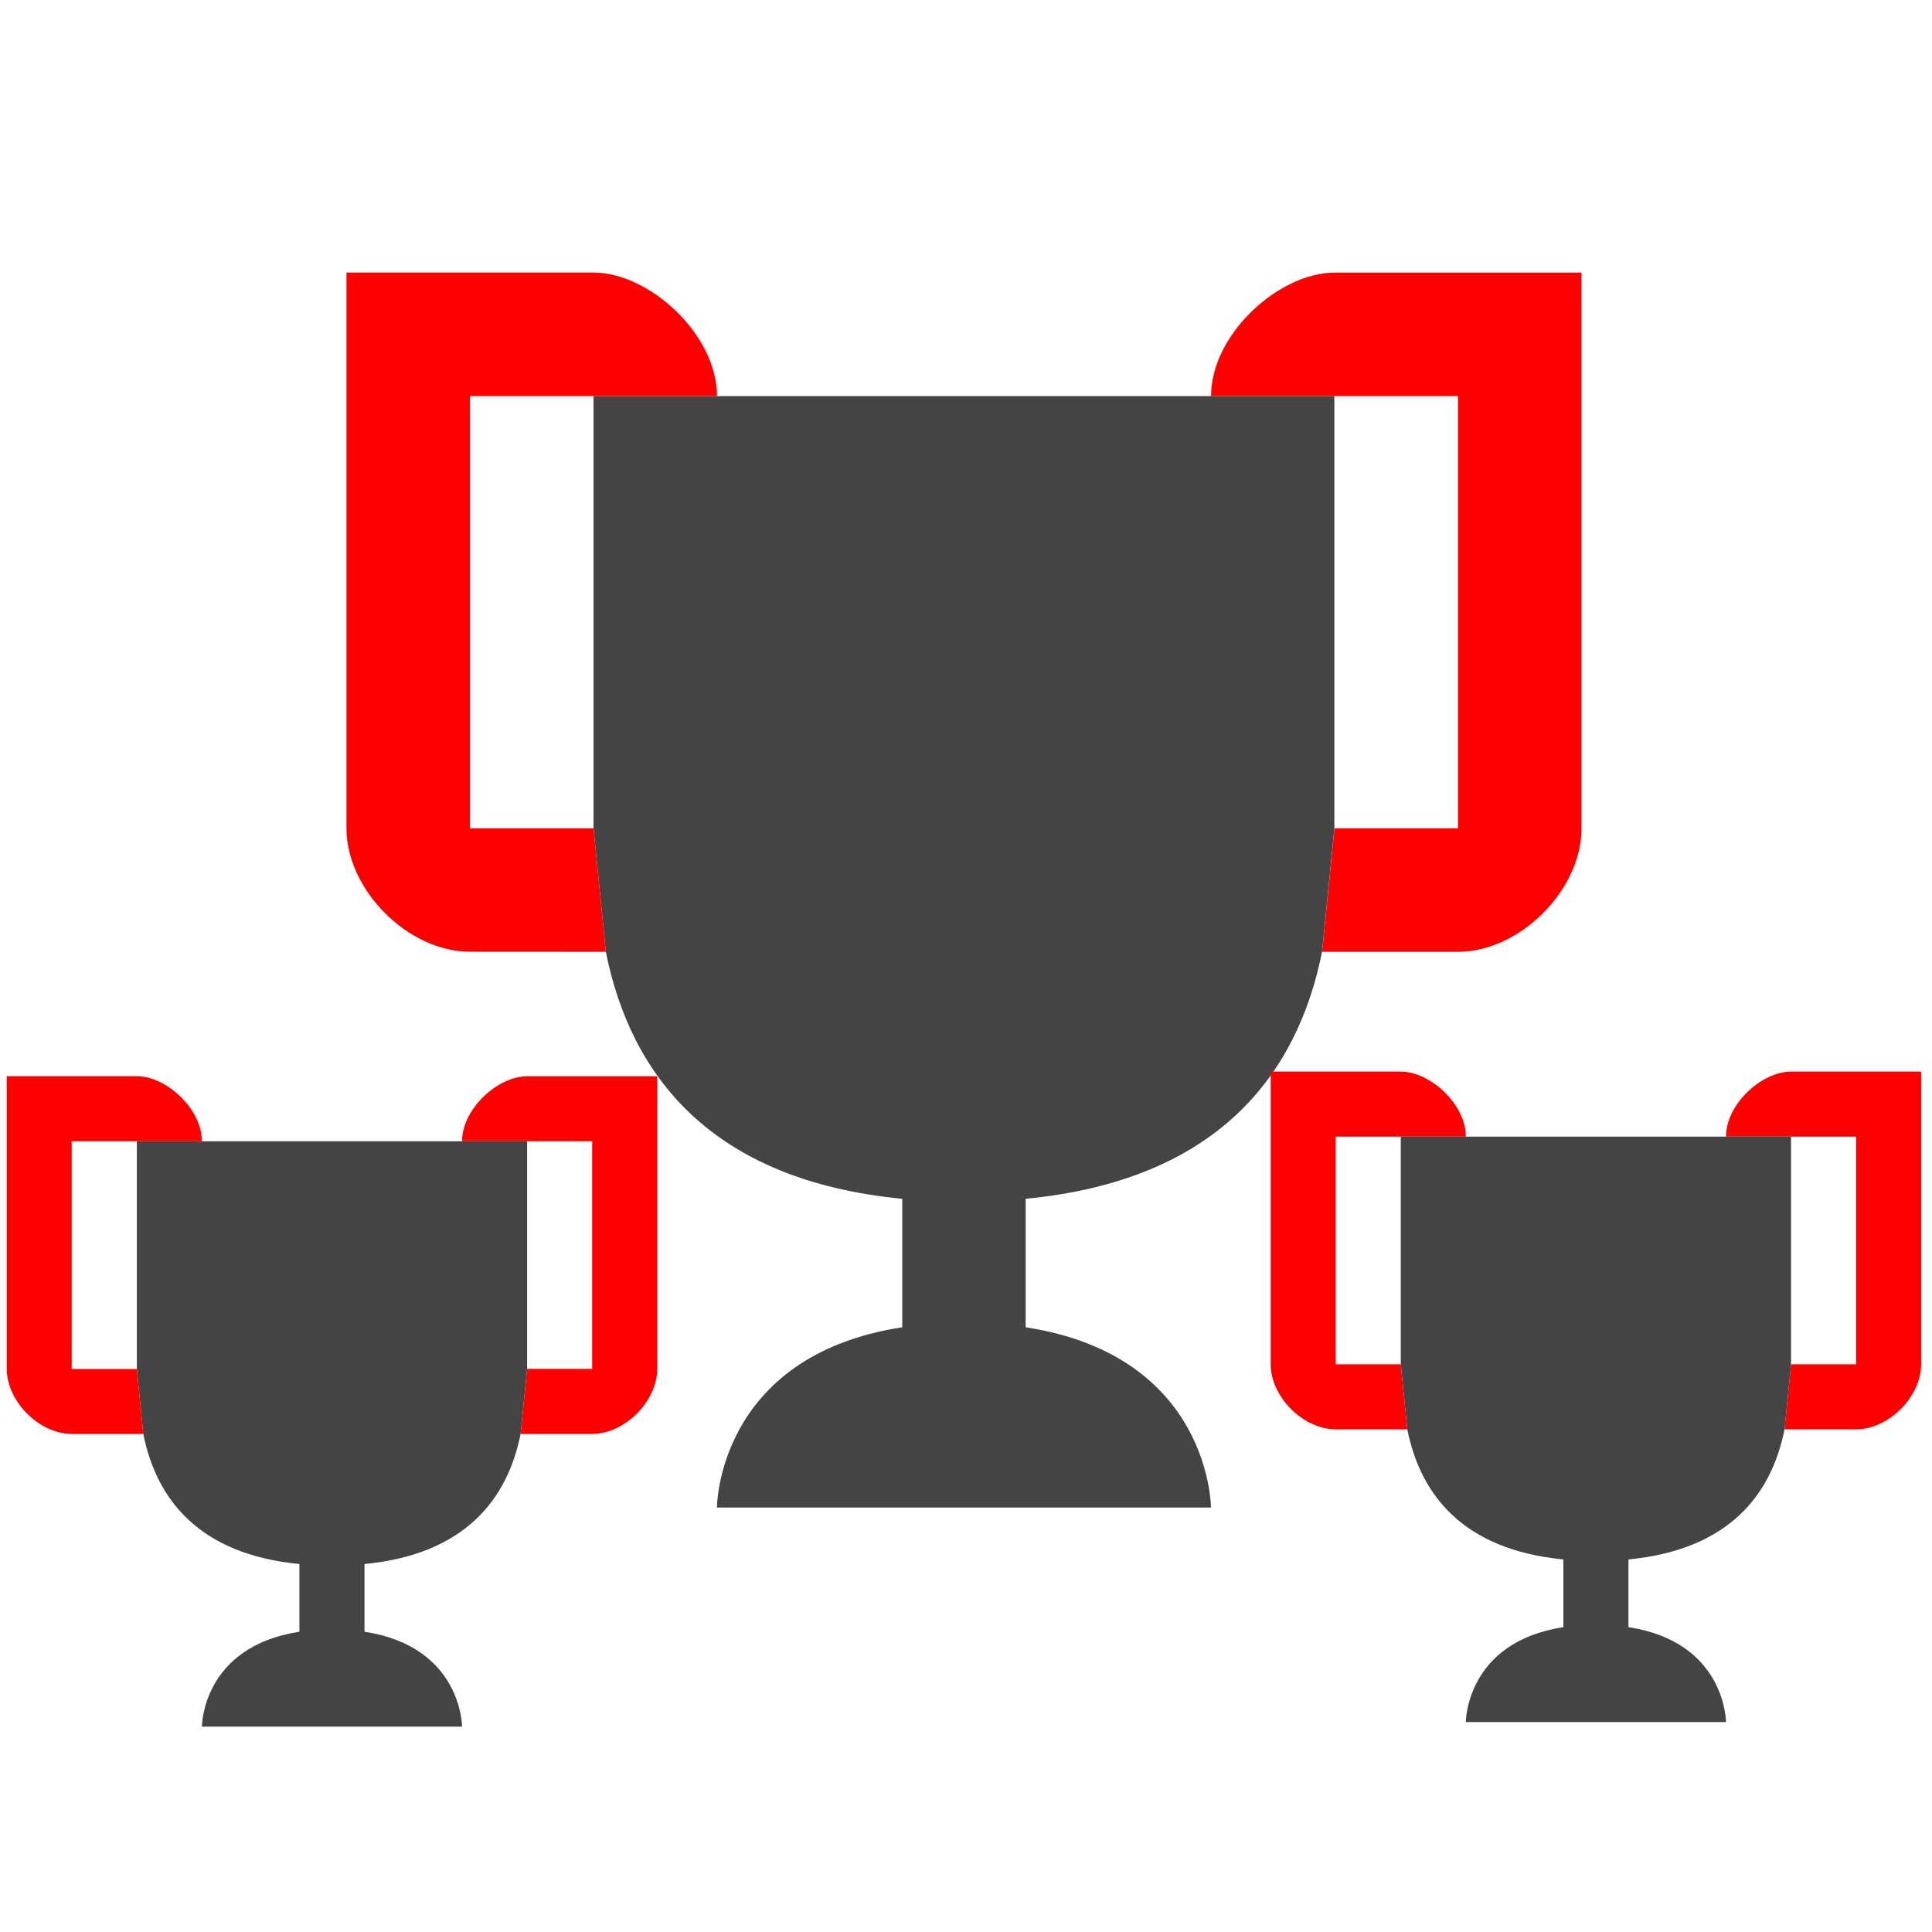 <?xml version="1.0" encoding="UTF-8" standalone="no"?>
<svg
   xmlns:dc="http://purl.org/dc/elements/1.1/"
   xmlns:cc="http://creativecommons.org/ns#"
   xmlns:rdf="http://www.w3.org/1999/02/22-rdf-syntax-ns#"
   xmlns:svg="http://www.w3.org/2000/svg"
   xmlns="http://www.w3.org/2000/svg"
   xmlns:sodipodi="http://sodipodi.sourceforge.net/DTD/sodipodi-0.dtd"
   xmlns:inkscape="http://www.inkscape.org/namespaces/inkscape"
   version="1.1"
   width="24"
   height="24"
   viewBox="0 0 24 24"
   id="svg4"
   sodipodi:docname="expert.svg"
   inkscape:version="0.92.5 (2060ec1f9f, 2020-04-08)">
  <defs
     id="defs8" />
  <sodipodi:namedview
     id="namedview6"
     pagecolor="#ffffff"
     bordercolor="#666666"
     borderopacity="1.0"
     inkscape:pageshadow="2"
     inkscape:pageopacity="0.0"
     inkscape:pagecheckerboard="0"
     showgrid="false"
     inkscape:zoom="25.721009"
     inkscape:cx="10.796428"
     inkscape:cy="11.033936"
     inkscape:window-width="1848"
     inkscape:window-height="1016"
     inkscape:window-x="72"
     inkscape:window-y="27"
     inkscape:window-maximized="1"
     inkscape:current-layer="svg4" />
  <path
     id="path2"
     style="fill:#ff0000;fill-opacity:1;stroke-width:0.767"
     d="m 15.043,4.92 h 1.534 1.535 v 5.37 h -1.535 l -0.153,1.534 h 1.688 c 0.767,0 1.534,-0.766 1.534,-1.534 V 3.387 h -3.068 c -0.69,0 -1.534,0.766 -1.534,1.534 z"
     inkscape:connector-curvature="0" />
  <path
     id="path942"
     style="fill:#444444;fill-opacity:1;stroke-width:0.767"
     d="m 7.526,11.824 c 0.307,1.534 1.304,2.838 3.682,3.068 v 1.596 C 8.907,16.841 8.906,18.727 8.906,18.727 h 6.137 c 0,0 -3.65e-4,-1.886 -2.302,-2.239 v -1.596 c 2.378,-0.23 3.375,-1.534 3.682,-3.068 l 0.153,-1.534 V 4.92 H 15.043 8.906 7.373 v 5.37 z"
     inkscape:connector-curvature="0" />
  <path
     id="path940"
     style="fill:#ff0000;fill-opacity:1;stroke-width:0.767"
     d="M 7.526,11.824 7.373,10.29 H 5.838 V 4.92 h 1.535 1.534 c 0,-0.767 -0.843,-1.534 -1.534,-1.534 H 4.304 v 6.903 c 0,0.767 0.766,1.534 1.534,1.534 z"
     inkscape:connector-curvature="0" />
  <path
     id="path2-3"
     style="fill:#ff0000;fill-opacity:1;stroke-width:0.404"
     d="m 5.74,14.177 h 0.808 0.808 v 2.828 H 6.548 l -0.081,0.808 H 7.356 c 0.404,0 0.808,-0.404 0.808,-0.808 V 13.37 H 6.548 c -0.364,0 -0.808,0.404 -0.808,0.808 z"
     inkscape:connector-curvature="0" />
  <path
     id="path942-6"
     style="fill:#444444;fill-opacity:1;stroke-width:0.404"
     d="m 1.78,17.813 c 0.162,0.808 0.687,1.495 1.939,1.616 v 0.841 C 2.508,20.456 2.508,21.449 2.508,21.449 h 3.232 c 0,0 -1.92e-4,-0.993 -1.212,-1.179 V 19.429 C 5.78,19.308 6.305,18.621 6.467,17.813 l 0.081,-0.808 V 14.177 H 5.74 2.508 1.7 v 2.828 z"
     inkscape:connector-curvature="0" />
  <path
     id="path940-7"
     style="fill:#ff0000;fill-opacity:1;stroke-width:0.404"
     d="M 1.78,17.813 1.7,17.006 H 0.891 V 14.177 H 1.7 2.508 c 0,-0.404 -0.444,-0.808 -0.808,-0.808 H 0.084 v 3.636 c 0,0.404 0.404,0.808 0.808,0.808 z"
     inkscape:connector-curvature="0" />
  <path
     id="path2-3-3"
     style="fill:#ff0000;fill-opacity:1;stroke-width:0.404"
     d="m 21.441,14.12 h 0.808 0.808 v 2.828 h -0.808 l -0.081,0.808 h 0.889 c 0.404,0 0.808,-0.404 0.808,-0.808 v -3.636 h -1.616 c -0.364,0 -0.808,0.404 -0.808,0.808 z"
     inkscape:connector-curvature="0" />
  <path
     id="path942-6-5"
     style="fill:#444444;fill-opacity:1;stroke-width:0.404"
     d="m 17.482,17.756 c 0.162,0.808 0.687,1.495 1.939,1.616 v 0.841 c -1.212,0.186 -1.212,1.179 -1.212,1.179 h 3.232 c 0,0 -1.91e-4,-0.993 -1.212,-1.179 v -0.841 c 1.252,-0.121 1.778,-0.808 1.939,-1.616 l 0.081,-0.808 V 14.12 H 21.441 18.209 17.401 v 2.828 z"
     inkscape:connector-curvature="0" />
  <path
     id="path940-7-6"
     style="fill:#ff0000;fill-opacity:1;stroke-width:0.404"
     d="m 17.482,17.756 -0.081,-0.808 h -0.808 v -2.828 h 0.808 0.808 c 0,-0.404 -0.444,-0.808 -0.808,-0.808 h -1.616 v 3.636 c 0,0.404 0.404,0.808 0.808,0.808 z"
     inkscape:connector-curvature="0" />
</svg>
